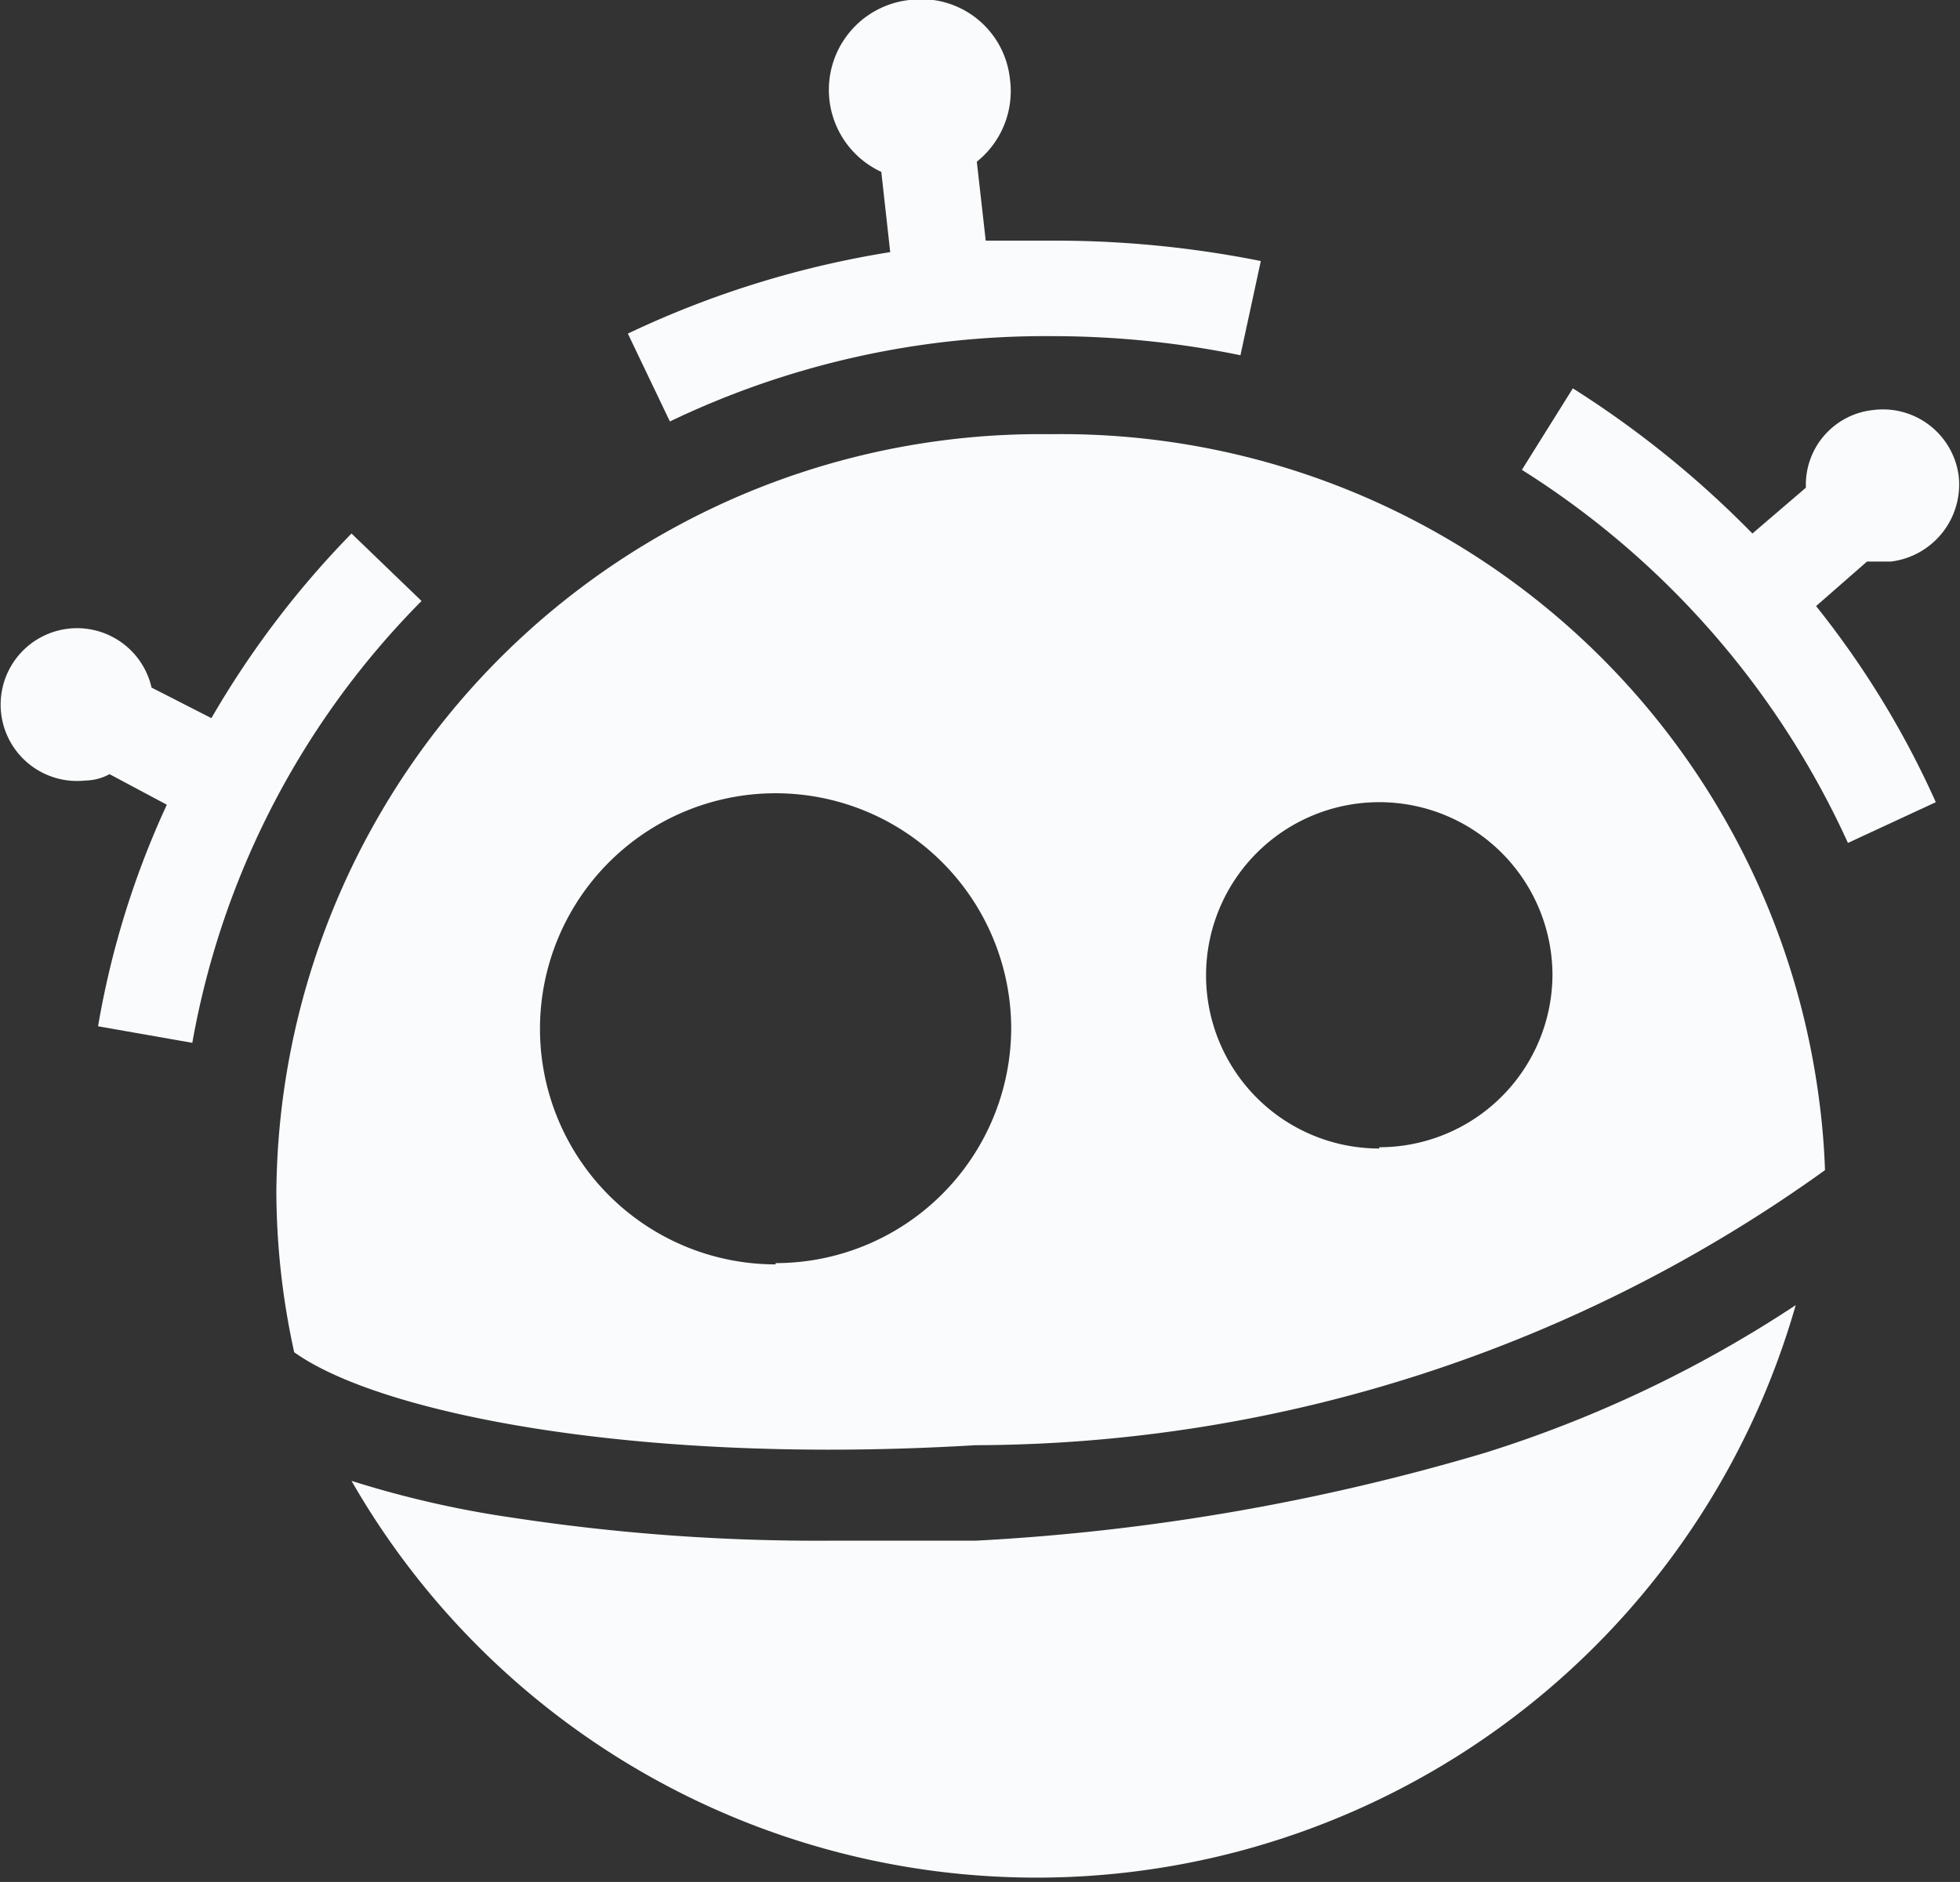 <svg id="DESIGNED_BY_FREEPIK" data-name="DESIGNED BY FREEPIK" xmlns="http://www.w3.org/2000/svg" viewBox="0 0 15.39 14.78"><rect x="0" y="0" width="15.39" height="14.78" fill="#333333" stroke="none"/><defs><style>.cls-1{fill:#f9fbfc;}</style></defs><path class="cls-1" d="M385.1,463.78a7.3,7.3,0,0,0-1.1,1.45l-.47-.24a.6.6,0,1,0-.52.73.41.41,0,0,0,.19-.05l.45.24a6.9,6.9,0,0,0-.54,1.74l.74.13a6.55,6.55,0,0,1,1.8-3.47Z" transform="translate(-382.34 -459.59)"/><path class="cls-1" d="M390.59,461.48h-.51l-.07-.62a.71.71,0,0,0,.26-.65.7.7,0,0,0-.79-.62.71.71,0,0,0-.22,1.35l.07.63a7.57,7.57,0,0,0-2.06.64l.33.69a6.81,6.81,0,0,1,3-.67,7.36,7.36,0,0,1,1.48.15l.16-.74A8.23,8.23,0,0,0,390.59,461.48Z" transform="translate(-382.34 -459.59)"/><path class="cls-1" d="M397.19,464a.61.61,0,0,0,.53-.67.6.6,0,0,0-.67-.52.59.59,0,0,0-.53.61l-.42.36a7.82,7.82,0,0,0-1.41-1.14l-.4.64a6.78,6.78,0,0,1,2.56,2.93l.69-.32a7.14,7.14,0,0,0-.94-1.54l.4-.35Z" transform="translate(-382.34 -459.59)"/><path class="cls-1" d="M390,471.69c-.38,0-.77,0-1.15,0a15.87,15.87,0,0,1-2.48-.18,7.94,7.94,0,0,1-1.27-.29,6.2,6.2,0,0,0,11.34-1.38A9.64,9.64,0,0,1,394,471,17.19,17.19,0,0,1,390,471.69Z" transform="translate(-382.34 -459.59)"/><path class="cls-1" d="M390.59,463a6,6,0,0,0-6.08,5.95,5.93,5.93,0,0,0,.14,1.26c.67.48,2.7.89,5.35.73a11.48,11.48,0,0,0,6.67-2.16,5.67,5.67,0,0,0-.05-.58A6,6,0,0,0,390.59,463Zm-2.16,6.52a1.85,1.85,0,1,1,1.85-1.85A1.85,1.85,0,0,1,388.43,469.51Zm4.74-.91a1.36,1.36,0,1,1,1.36-1.36A1.36,1.36,0,0,1,393.17,468.6Z" transform="translate(-382.34 -459.59)"/></svg>
